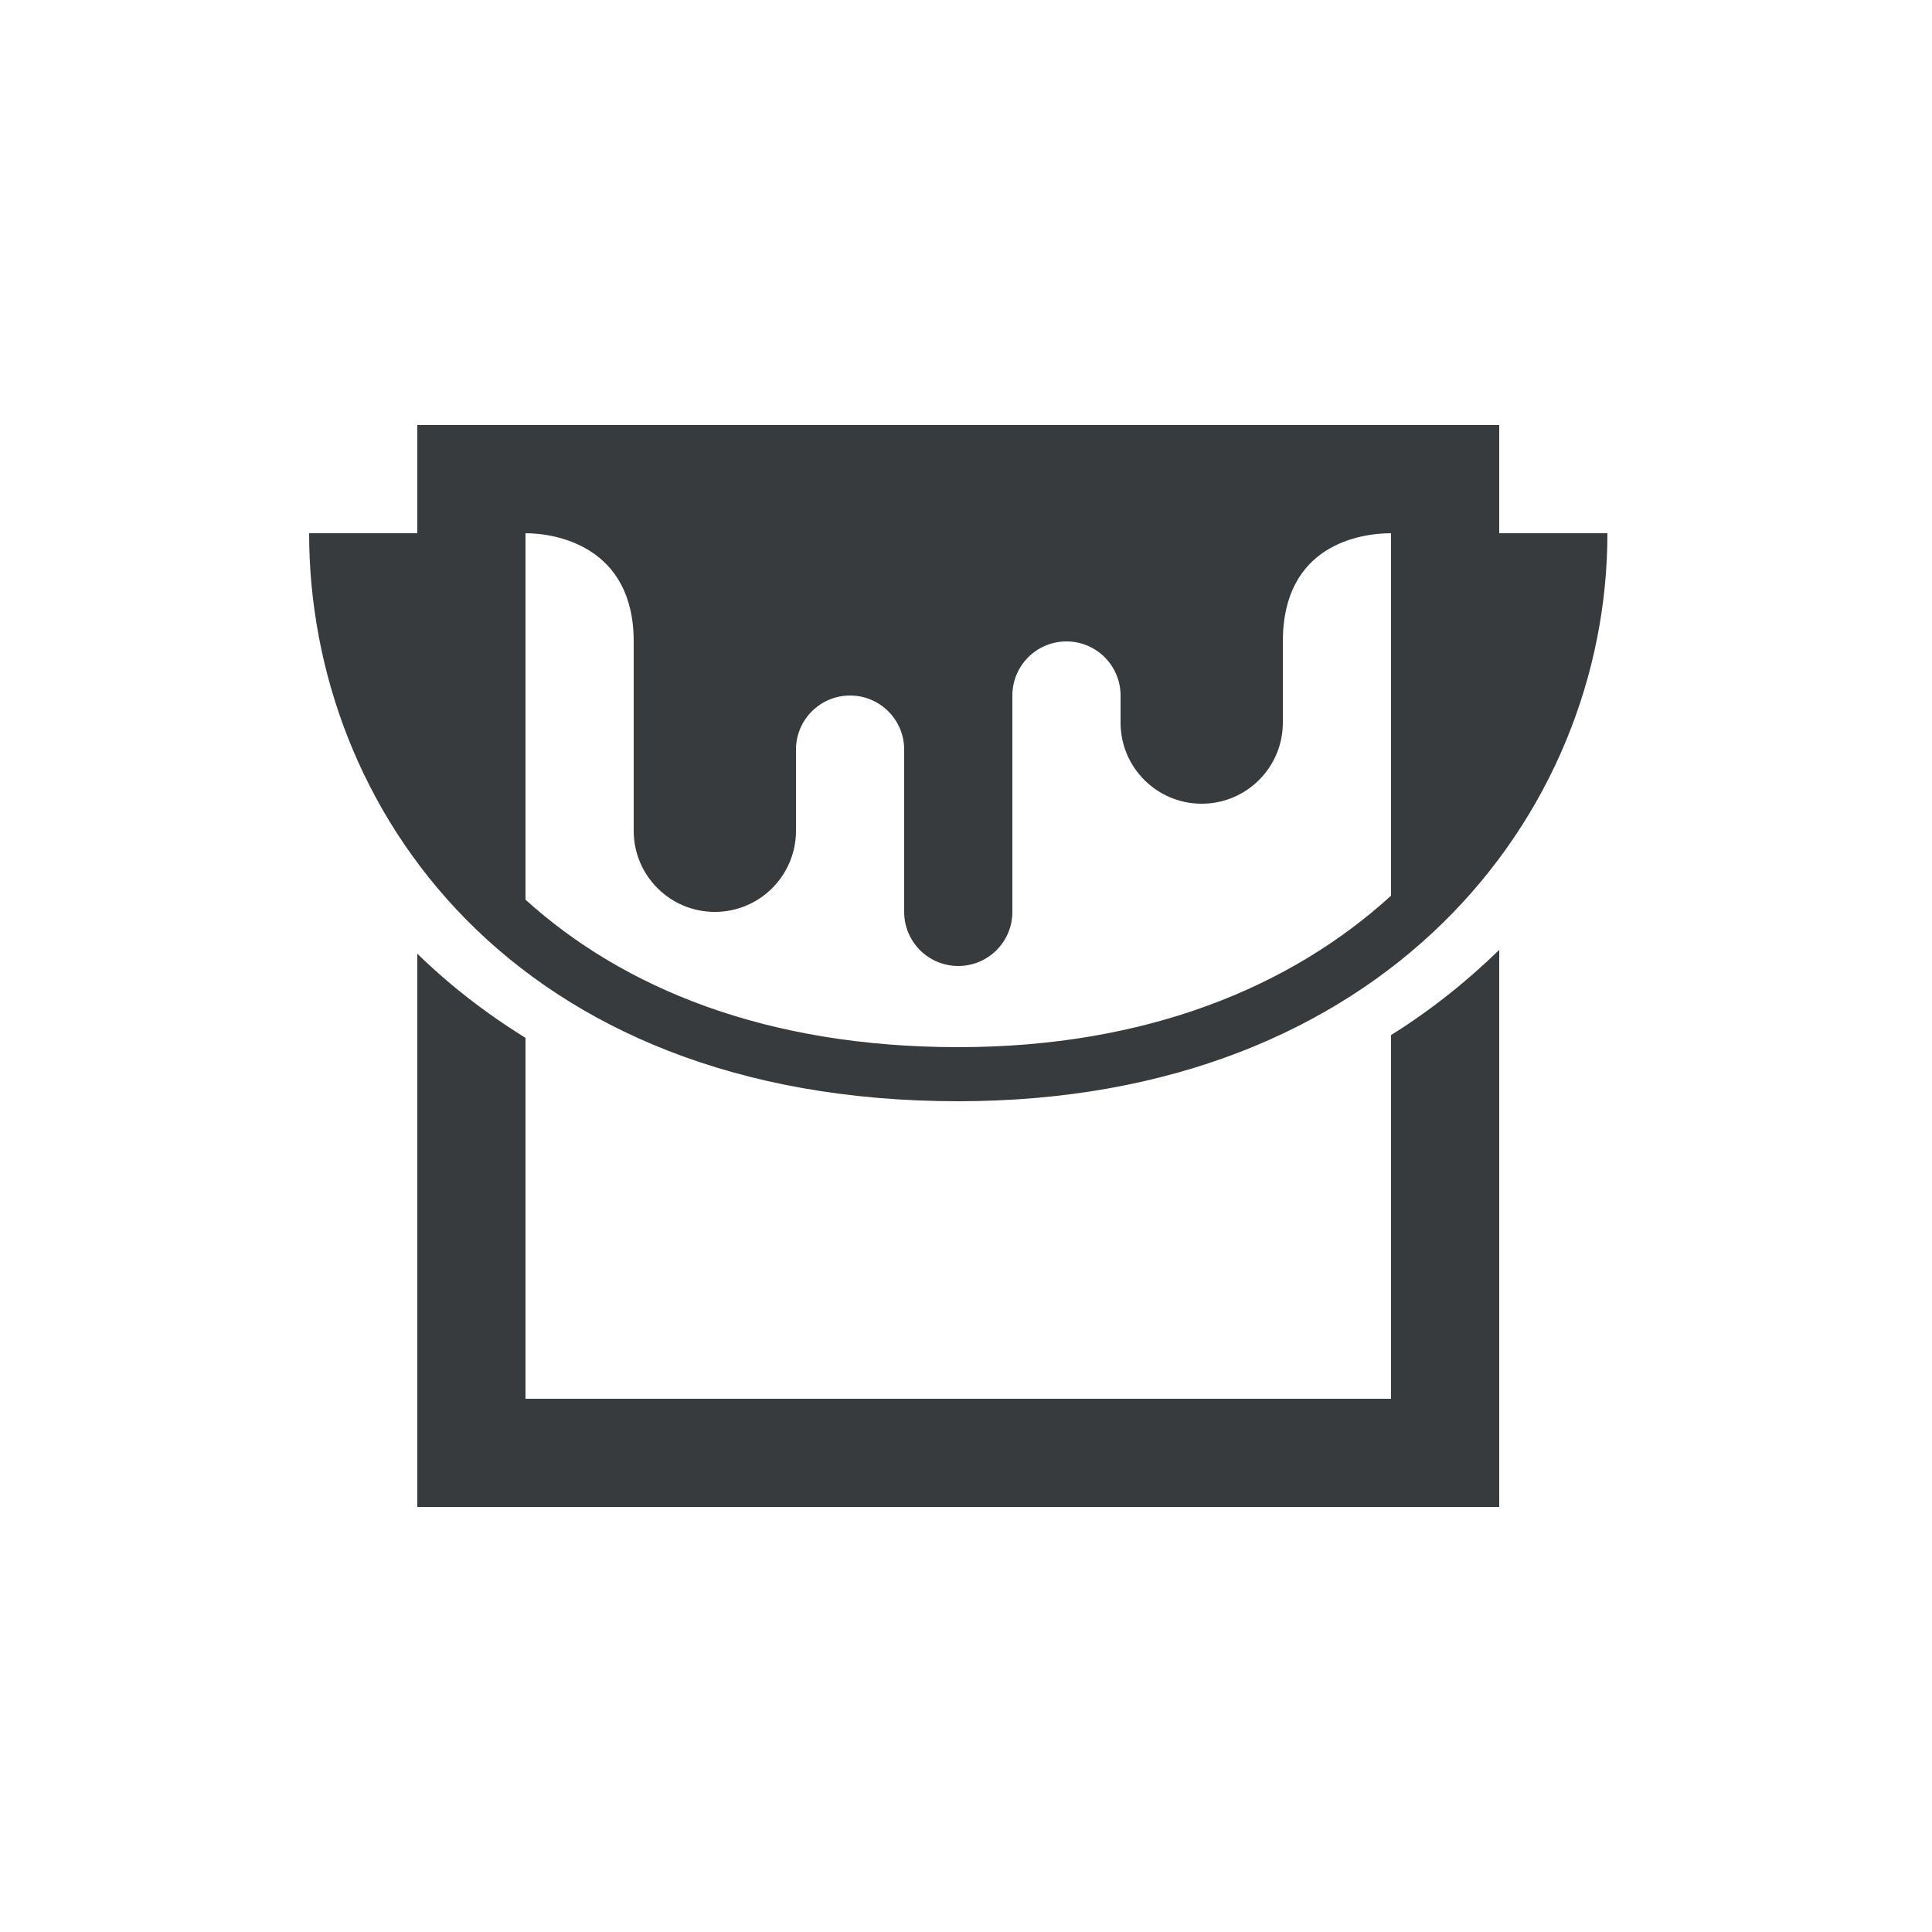 <?xml version="1.0" encoding="UTF-8" standalone="no"?>
<svg width="50px" height="50px" viewBox="0 0 50 50" version="1.1" xmlns="http://www.w3.org/2000/svg" xmlns:xlink="http://www.w3.org/1999/xlink">
    <!-- Generator: Sketch 39.1 (31720) - http://www.bohemiancoding.com/sketch -->
    <title>Icons/PaintBucketLarge-Black</title>
    <desc>Created with Sketch.</desc>
    <defs></defs>
    <g id="Symbols" stroke="none" stroke-width="1" fill="none" fill-rule="evenodd">
        <g id="Icons/PaintBucketLarge-Black" fill="#373B3E">
            <path d="M41.6,13.8 C41.6,21.105 35.829,28.5 24.8,28.5 C13.257,28.5 8,20.88 8,13.8 L10.8,13.8 L10.8,11 L38.8,11 L38.8,13.8 L41.6,13.8 Z M38.8,24.583 L38.8,39 L10.8,39 L10.8,24.682 C11.623,25.484 12.558,26.215 13.6,26.859 L13.6,36.2 L36,36.2 L36,26.788 C37.04,26.138 37.968,25.393 38.8,24.583 Z M24.8,27.1 C29.678,27.1 33.421,25.535 36,23.18 L36,13.8 C35.226,13.8 33.2,14.084 33.2,16.6 L33.2,18.7 C33.2,19.861 32.259,20.8 31.1,20.8 C29.941,20.8 29,19.861 29,18.7 L29,18 C29,17.227 28.374,16.6 27.6,16.6 C26.826,16.6 26.2,17.227 26.2,18 L26.2,23.6 C26.2,24.373 25.574,25 24.8,25 C24.026,25 23.4,24.373 23.4,23.6 L23.4,19.4 C23.4,18.627 22.774,18 22,18 C21.226,18 20.6,18.627 20.6,19.4 L20.6,21.5 C20.6,22.661 19.659,23.6 18.5,23.6 C17.341,23.6 16.4,22.661 16.4,21.5 L16.4,16.6 C16.4,14.128 14.374,13.8 13.6,13.8 L13.6,23.284 C16.124,25.568 19.819,27.1 24.8,27.1 Z" id="Combined-Shape"></path>
        </g>
    </g>
</svg>